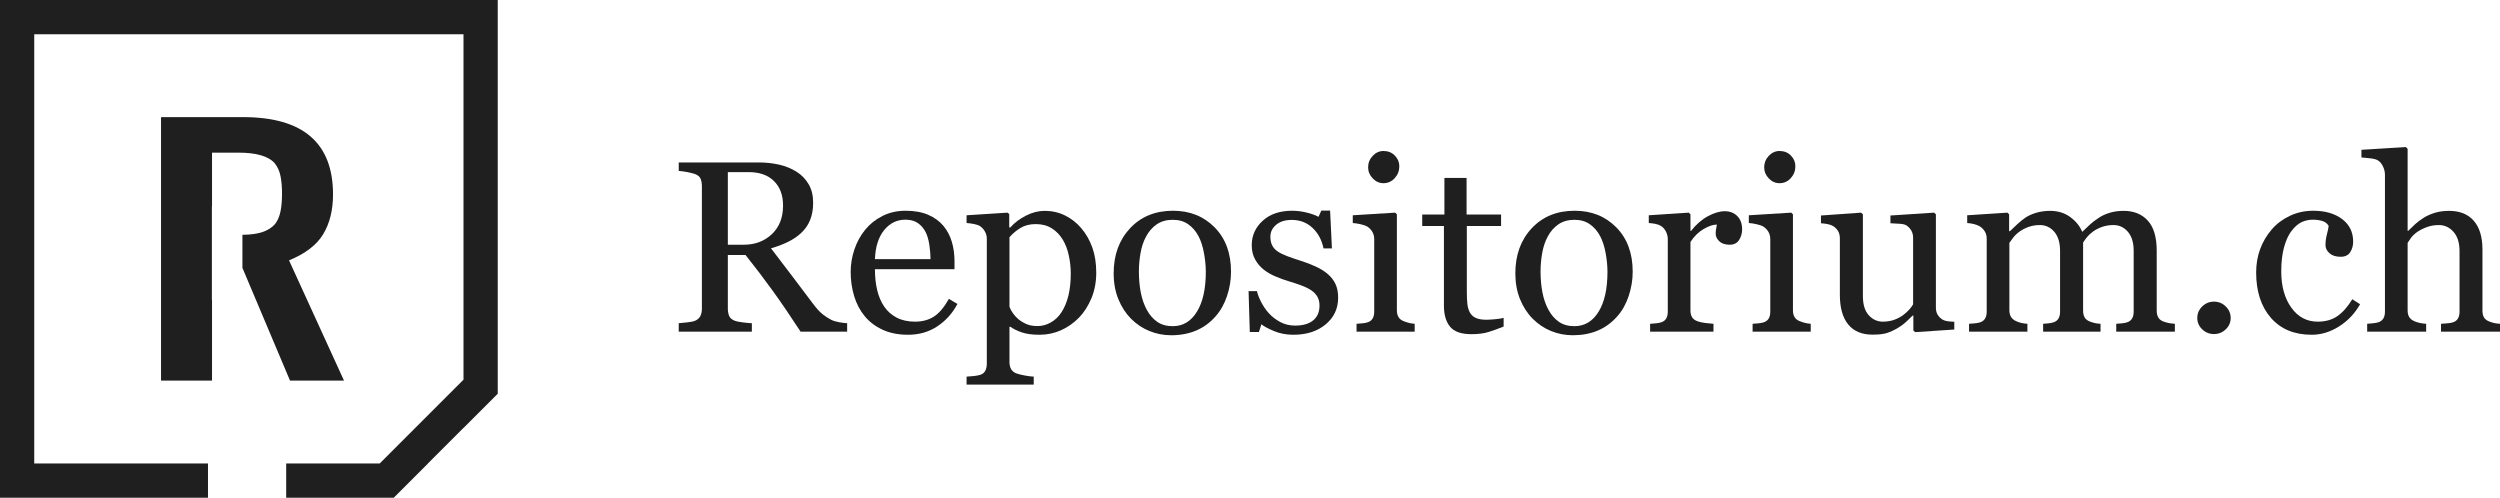 <svg width="221px" height="44px" viewBox="0 0 221 44" version="1.1" xmlns="http://www.w3.org/2000/svg" xmlns:xlink="http://www.w3.org/1999/xlink">
	<g id="Startpage" stroke="none" stroke-width="1" fill="none" fill-rule="evenodd">
		<g id="Artboard" transform="translate(-779, -456)" fill="#1F1F1F">
			<g id="Group-5" transform="translate(132, 284)">
				<g id="Repositorium" transform="translate(618, 153)">
					<g id="Group-4" transform="translate(29, 19)">
						<g id="logo">
							<g id="Group" transform="translate(14.235, 10.353)">
								<path d="M4.508,16.159 L4.508,23.294 L0,23.294 L0,0 L7.248,0 C12.552,0 15.204,2.279 15.204,6.838 C15.204,8.212 14.917,9.379 14.342,10.338 C13.768,11.298 12.758,12.072 11.315,12.661 L16.176,23.294 L11.403,23.294 L7.204,13.348 L7.195,13.348 L7.195,10.403 C7.933,10.395 8.525,10.313 8.972,10.158 C9.444,9.995 9.812,9.76 10.077,9.455 C10.313,9.15 10.475,8.773 10.563,8.326 C10.652,7.879 10.696,7.361 10.696,6.772 C10.696,6.183 10.652,5.665 10.563,5.218 C10.475,4.771 10.298,4.384 10.033,4.057 C9.473,3.446 8.412,3.141 6.851,3.141 L4.508,3.141 L4.508,7.872 L4.495,7.872 L4.495,16.159 L4.508,16.159 Z" id="Path">
								</path>
							</g>
							<g id="Group">
								<path d="M25.299,40.973 L33.565,40.973 L40.973,33.565 L40.973,3.027 C40.973,3.027 3.027,3.027 3.027,3.027 C3.027,3.027 3.027,40.973 3.027,40.973 L18.386,40.973 L18.386,44 L0,44 L0,0 L44,0 L44,34.806 L40.973,37.833 L40.973,37.823 L37.823,40.973 L37.833,40.973 L34.806,44 L25.299,44 L25.299,40.973 Z" id="Path">
								</path>
							</g>
						</g>
						<g id="Repositorium.ch" transform="translate(60, 13)" fill-rule="nonzero">
							<path d="M14.888,16.319 L10.773,16.319 C9.861,14.921 9.037,13.712 8.3,12.693 C7.564,11.674 6.765,10.623 5.904,9.541 L4.341,9.541 L4.341,14.285 C4.341,14.531 4.381,14.747 4.46,14.933 C4.539,15.119 4.708,15.262 4.966,15.36 C5.096,15.409 5.322,15.455 5.645,15.497 C5.968,15.539 6.241,15.564 6.464,15.571 L6.464,16.319 L0,16.319 L0,15.571 C0.172,15.557 0.422,15.532 0.749,15.497 C1.075,15.462 1.304,15.416 1.433,15.36 C1.648,15.269 1.804,15.135 1.901,14.959 C1.998,14.784 2.047,14.559 2.047,14.285 L2.047,3.468 C2.047,3.222 2.011,3.005 1.939,2.815 C1.867,2.625 1.699,2.481 1.433,2.383 C1.253,2.319 1.02,2.261 0.733,2.209 C0.445,2.156 0.201,2.122 0,2.108 L0,1.36 L7.056,1.36 C7.703,1.36 8.309,1.425 8.877,1.555 C9.444,1.685 9.958,1.894 10.417,2.182 C10.863,2.463 11.218,2.831 11.484,3.284 C11.75,3.737 11.882,4.284 11.882,4.923 C11.882,5.499 11.793,6.009 11.613,6.452 C11.434,6.895 11.168,7.278 10.816,7.601 C10.493,7.903 10.105,8.165 9.652,8.386 C9.2,8.608 8.701,8.796 8.155,8.95 C8.909,9.927 9.536,10.749 10.035,11.417 C10.534,12.085 11.146,12.897 11.872,13.852 C12.188,14.274 12.473,14.585 12.728,14.785 C12.983,14.986 13.236,15.149 13.488,15.276 C13.674,15.367 13.908,15.437 14.188,15.486 C14.468,15.536 14.701,15.564 14.888,15.571 L14.888,16.319 Z M9.222,5.166 C9.222,4.259 8.956,3.54 8.424,3.01 C7.893,2.479 7.142,2.214 6.173,2.214 L4.341,2.214 L4.341,8.634 L5.753,8.634 C6.744,8.634 7.57,8.323 8.23,7.701 C8.891,7.079 9.222,6.234 9.222,5.166 Z" id="Shape">
							</path>
							<path d="M24.637,13.873 C24.192,14.703 23.596,15.363 22.849,15.855 C22.102,16.347 21.244,16.593 20.274,16.593 C19.42,16.593 18.671,16.446 18.028,16.151 C17.386,15.855 16.856,15.455 16.439,14.949 C16.023,14.443 15.712,13.852 15.507,13.178 C15.303,12.503 15.2,11.79 15.2,11.038 C15.2,10.363 15.31,9.701 15.529,9.05 C15.748,8.4 16.069,7.815 16.493,7.295 C16.903,6.796 17.411,6.394 18.018,6.088 C18.624,5.782 19.305,5.63 20.059,5.63 C20.835,5.63 21.499,5.749 22.052,5.988 C22.605,6.227 23.054,6.554 23.399,6.968 C23.729,7.362 23.975,7.826 24.137,8.36 C24.298,8.894 24.379,9.474 24.379,10.099 L24.379,10.795 L17.344,10.795 C17.344,11.477 17.411,12.095 17.544,12.651 C17.676,13.206 17.886,13.694 18.174,14.116 C18.454,14.524 18.82,14.845 19.273,15.081 C19.725,15.316 20.264,15.434 20.889,15.434 C21.528,15.434 22.079,15.288 22.542,14.996 C23.005,14.705 23.452,14.179 23.883,13.42 L24.637,13.873 Z M22.257,9.91 C22.257,9.516 22.223,9.094 22.154,8.645 C22.086,8.195 21.977,7.819 21.826,7.517 C21.661,7.193 21.434,6.93 21.147,6.726 C20.86,6.522 20.49,6.42 20.037,6.42 C19.283,6.42 18.657,6.728 18.158,7.343 C17.658,7.958 17.387,8.813 17.344,9.91 L22.257,9.91 Z" id="Shape">
							</path>
							<path d="M35.572,7.158 C35.996,7.65 36.324,8.221 36.558,8.871 C36.791,9.521 36.908,10.265 36.908,11.101 C36.908,11.923 36.768,12.673 36.488,13.352 C36.207,14.03 35.838,14.608 35.378,15.086 C34.897,15.571 34.362,15.943 33.773,16.203 C33.184,16.463 32.559,16.593 31.898,16.593 C31.259,16.593 30.735,16.523 30.326,16.383 C29.916,16.242 29.582,16.077 29.324,15.887 L29.237,15.887 L29.237,19.008 C29.237,19.261 29.288,19.471 29.388,19.64 C29.489,19.809 29.643,19.932 29.852,20.009 C30.024,20.072 30.27,20.134 30.589,20.194 C30.909,20.253 31.173,20.287 31.381,20.294 L31.381,21 L25.445,21 L25.445,20.294 C25.668,20.28 25.884,20.262 26.092,20.241 C26.3,20.22 26.487,20.185 26.652,20.136 C26.867,20.065 27.018,19.942 27.104,19.767 C27.191,19.591 27.234,19.384 27.234,19.145 L27.234,8.086 C27.234,7.875 27.18,7.671 27.072,7.474 C26.964,7.278 26.824,7.119 26.652,7 C26.523,6.916 26.343,6.851 26.113,6.805 C25.884,6.759 25.661,6.729 25.445,6.715 L25.445,6.03 L29.065,5.798 L29.216,5.925 L29.216,7.095 L29.302,7.116 C29.676,6.694 30.139,6.343 30.692,6.062 C31.245,5.781 31.794,5.64 32.34,5.64 C33.001,5.64 33.606,5.777 34.155,6.051 C34.705,6.325 35.177,6.694 35.572,7.158 Z M33.816,14.633 C34.103,14.197 34.315,13.691 34.452,13.114 C34.588,12.538 34.656,11.895 34.656,11.185 C34.656,10.665 34.599,10.135 34.484,9.593 C34.369,9.052 34.189,8.581 33.945,8.181 C33.701,7.773 33.381,7.443 32.986,7.19 C32.591,6.937 32.117,6.81 31.564,6.81 C31.033,6.81 30.58,6.924 30.207,7.153 C29.834,7.381 29.51,7.654 29.237,7.97 L29.237,14.116 C29.302,14.306 29.408,14.503 29.555,14.706 C29.702,14.91 29.866,15.086 30.045,15.233 C30.268,15.409 30.509,15.551 30.767,15.66 C31.026,15.769 31.342,15.824 31.715,15.824 C32.117,15.824 32.505,15.72 32.879,15.513 C33.252,15.305 33.565,15.012 33.816,14.633 Z" id="Shape">
							</path>
							<path d="M48.822,11.017 C48.822,11.747 48.704,12.466 48.467,13.172 C48.23,13.879 47.892,14.478 47.454,14.97 C46.959,15.532 46.384,15.95 45.731,16.224 C45.077,16.498 44.345,16.636 43.533,16.636 C42.858,16.636 42.215,16.511 41.605,16.261 C40.994,16.012 40.452,15.648 39.978,15.17 C39.511,14.699 39.14,14.125 38.863,13.447 C38.586,12.768 38.448,12.008 38.448,11.164 C38.448,9.541 38.931,8.212 39.897,7.179 C40.863,6.146 42.129,5.63 43.695,5.63 C45.181,5.63 46.408,6.12 47.374,7.1 C48.34,8.081 48.822,9.386 48.822,11.017 Z M46.593,11.038 C46.593,10.511 46.539,9.954 46.431,9.367 C46.323,8.78 46.162,8.283 45.946,7.875 C45.716,7.439 45.415,7.09 45.041,6.826 C44.668,6.562 44.212,6.431 43.673,6.431 C43.12,6.431 42.648,6.564 42.256,6.831 C41.865,7.098 41.547,7.464 41.303,7.928 C41.073,8.356 40.912,8.845 40.818,9.393 C40.725,9.941 40.678,10.472 40.678,10.985 C40.678,11.66 40.734,12.283 40.845,12.856 C40.957,13.429 41.134,13.94 41.378,14.39 C41.623,14.84 41.93,15.193 42.3,15.45 C42.669,15.706 43.127,15.834 43.673,15.834 C44.571,15.834 45.282,15.409 45.806,14.559 C46.33,13.708 46.593,12.535 46.593,11.038 Z" id="Shape">
							</path>
							<path d="M57.376,11.227 C57.671,11.48 57.897,11.772 58.055,12.102 C58.213,12.433 58.292,12.837 58.292,13.315 C58.292,14.278 57.924,15.065 57.188,15.676 C56.451,16.288 55.498,16.593 54.327,16.593 C53.71,16.593 53.141,16.484 52.62,16.267 C52.099,16.049 51.728,15.848 51.505,15.666 L51.289,16.351 L50.481,16.351 L50.374,12.735 L51.117,12.735 C51.175,13.009 51.297,13.329 51.483,13.694 C51.67,14.06 51.896,14.39 52.162,14.685 C52.442,14.994 52.778,15.255 53.169,15.465 C53.561,15.676 54.001,15.782 54.489,15.782 C55.178,15.782 55.71,15.629 56.083,15.323 C56.457,15.017 56.644,14.58 56.644,14.011 C56.644,13.715 56.584,13.461 56.466,13.246 C56.347,13.032 56.173,12.844 55.943,12.682 C55.706,12.521 55.415,12.375 55.071,12.245 C54.726,12.115 54.342,11.986 53.918,11.86 C53.58,11.762 53.205,11.626 52.792,11.454 C52.379,11.282 52.026,11.08 51.731,10.848 C51.415,10.602 51.157,10.3 50.956,9.941 C50.754,9.583 50.654,9.161 50.654,8.676 C50.654,7.826 50.977,7.105 51.623,6.515 C52.27,5.925 53.135,5.63 54.22,5.63 C54.636,5.63 55.062,5.682 55.496,5.788 C55.931,5.893 56.284,6.02 56.557,6.167 L56.805,5.619 L57.581,5.619 L57.742,8.961 L56.999,8.961 C56.848,8.216 56.523,7.61 56.024,7.142 C55.525,6.675 54.916,6.441 54.198,6.441 C53.609,6.441 53.146,6.585 52.808,6.873 C52.471,7.162 52.302,7.51 52.302,7.917 C52.302,8.233 52.358,8.497 52.469,8.708 C52.58,8.919 52.747,9.098 52.97,9.245 C53.185,9.386 53.457,9.518 53.783,9.641 C54.11,9.764 54.514,9.903 54.995,10.057 C55.469,10.205 55.916,10.377 56.337,10.574 C56.757,10.771 57.103,10.988 57.376,11.227 Z" id="Path">
							</path>
							<path d="M65.057,16.319 L59.919,16.319 L59.919,15.623 C60.084,15.609 60.254,15.595 60.43,15.581 C60.606,15.567 60.759,15.539 60.888,15.497 C61.089,15.434 61.238,15.323 61.335,15.165 C61.432,15.007 61.481,14.801 61.481,14.548 L61.481,8.128 C61.481,7.903 61.428,7.698 61.324,7.511 C61.22,7.325 61.075,7.169 60.888,7.042 C60.752,6.958 60.554,6.886 60.296,6.826 C60.037,6.766 59.8,6.729 59.585,6.715 L59.585,6.03 L63.333,5.798 L63.484,5.946 L63.484,14.422 C63.484,14.668 63.533,14.871 63.63,15.033 C63.727,15.195 63.879,15.314 64.088,15.392 C64.246,15.455 64.4,15.506 64.551,15.544 C64.702,15.583 64.87,15.609 65.057,15.623 L65.057,16.319 Z M63.7,1.697 C63.7,2.098 63.565,2.448 63.296,2.746 C63.026,3.045 62.694,3.194 62.299,3.194 C61.933,3.194 61.615,3.052 61.346,2.767 C61.077,2.483 60.942,2.158 60.942,1.792 C60.942,1.406 61.077,1.068 61.346,0.78 C61.615,0.492 61.933,0.348 62.299,0.348 C62.709,0.348 63.044,0.483 63.307,0.754 C63.569,1.024 63.7,1.339 63.7,1.697 Z" id="Shape">
							</path>
							<path d="M72.921,15.866 C72.454,16.056 72.013,16.216 71.596,16.346 C71.18,16.476 70.67,16.541 70.067,16.541 C69.176,16.541 68.549,16.321 68.187,15.882 C67.824,15.443 67.643,14.822 67.643,14.021 L67.643,6.979 L65.725,6.979 L65.725,5.967 L67.686,5.967 L67.686,2.73 L69.646,2.73 L69.646,5.967 L72.695,5.967 L72.695,6.979 L69.668,6.979 L69.668,12.788 C69.668,13.223 69.684,13.587 69.716,13.879 C69.749,14.17 69.826,14.425 69.948,14.643 C70.063,14.847 70.235,15.002 70.465,15.107 C70.695,15.212 71.004,15.265 71.392,15.265 C71.571,15.265 71.835,15.249 72.183,15.218 C72.532,15.186 72.778,15.146 72.921,15.096 L72.921,15.866 Z" id="Path">
							</path>
							<path d="M84.33,11.017 C84.33,11.747 84.211,12.466 83.974,13.172 C83.737,13.879 83.4,14.478 82.962,14.97 C82.466,15.532 81.891,15.95 81.238,16.224 C80.584,16.498 79.852,16.636 79.04,16.636 C78.365,16.636 77.722,16.511 77.112,16.261 C76.501,16.012 75.959,15.648 75.485,15.17 C75.018,14.699 74.647,14.125 74.37,13.447 C74.094,12.768 73.956,12.008 73.956,11.164 C73.956,9.541 74.438,8.212 75.404,7.179 C76.37,6.146 77.636,5.63 79.202,5.63 C80.689,5.63 81.915,6.12 82.881,7.1 C83.847,8.081 84.33,9.386 84.33,11.017 Z M82.1,11.038 C82.1,10.511 82.046,9.954 81.938,9.367 C81.83,8.78 81.669,8.283 81.453,7.875 C81.224,7.439 80.922,7.09 80.548,6.826 C80.175,6.562 79.719,6.431 79.18,6.431 C78.627,6.431 78.155,6.564 77.764,6.831 C77.372,7.098 77.054,7.464 76.81,7.928 C76.58,8.356 76.419,8.845 76.326,9.393 C76.232,9.941 76.185,10.472 76.185,10.985 C76.185,11.66 76.241,12.283 76.352,12.856 C76.464,13.429 76.642,13.94 76.886,14.39 C77.13,14.84 77.437,15.193 77.807,15.45 C78.177,15.706 78.635,15.834 79.18,15.834 C80.078,15.834 80.789,15.409 81.313,14.559 C81.838,13.708 82.1,12.535 82.1,11.038 Z" id="Shape">
							</path>
							<path d="M94.004,7.264 C94.004,7.622 93.914,7.94 93.734,8.218 C93.555,8.495 93.278,8.634 92.905,8.634 C92.503,8.634 92.196,8.532 91.984,8.328 C91.772,8.124 91.666,7.9 91.666,7.654 C91.666,7.499 91.679,7.358 91.704,7.232 C91.729,7.105 91.752,6.979 91.774,6.852 C91.436,6.852 91.041,6.986 90.589,7.253 C90.136,7.52 89.752,7.9 89.436,8.392 L89.436,14.443 C89.436,14.689 89.485,14.889 89.581,15.044 C89.678,15.198 89.831,15.314 90.039,15.392 C90.219,15.462 90.451,15.515 90.734,15.55 C91.018,15.585 91.264,15.609 91.472,15.623 L91.472,16.319 L85.87,16.319 L85.87,15.623 C86.035,15.609 86.206,15.595 86.382,15.581 C86.558,15.567 86.711,15.539 86.84,15.497 C87.041,15.434 87.19,15.323 87.287,15.165 C87.384,15.007 87.432,14.801 87.432,14.548 L87.432,8.128 C87.432,7.91 87.38,7.696 87.276,7.485 C87.172,7.274 87.027,7.105 86.84,6.979 C86.703,6.895 86.542,6.833 86.355,6.794 C86.168,6.756 85.967,6.729 85.752,6.715 L85.752,6.03 L89.285,5.798 L89.436,5.946 L89.436,7.411 L89.49,7.411 C89.935,6.842 90.431,6.41 90.977,6.114 C91.522,5.819 92.022,5.672 92.474,5.672 C92.926,5.672 93.295,5.816 93.578,6.104 C93.862,6.392 94.004,6.779 94.004,7.264 Z" id="Path">
							</path>
							<path d="M100.069,16.319 L94.93,16.319 L94.93,15.623 C95.095,15.609 95.266,15.595 95.442,15.581 C95.618,15.567 95.77,15.539 95.9,15.497 C96.101,15.434 96.25,15.323 96.347,15.165 C96.444,15.007 96.492,14.801 96.492,14.548 L96.492,8.128 C96.492,7.903 96.44,7.698 96.336,7.511 C96.232,7.325 96.086,7.169 95.9,7.042 C95.763,6.958 95.566,6.886 95.307,6.826 C95.049,6.766 94.812,6.729 94.596,6.715 L94.596,6.03 L98.345,5.798 L98.496,5.946 L98.496,14.422 C98.496,14.668 98.544,14.871 98.641,15.033 C98.738,15.195 98.891,15.314 99.099,15.392 C99.257,15.455 99.412,15.506 99.563,15.544 C99.713,15.583 99.882,15.609 100.069,15.623 L100.069,16.319 Z M98.711,1.697 C98.711,2.098 98.577,2.448 98.307,2.746 C98.038,3.045 97.706,3.194 97.311,3.194 C96.945,3.194 96.627,3.052 96.358,2.767 C96.088,2.483 95.954,2.158 95.954,1.792 C95.954,1.406 96.088,1.068 96.358,0.78 C96.627,0.492 96.945,0.348 97.311,0.348 C97.72,0.348 98.056,0.483 98.318,0.754 C98.58,1.024 98.711,1.339 98.711,1.697 Z" id="Shape">
							</path>
							<path d="M112.759,16.13 L109.301,16.361 L109.14,16.214 L109.14,14.896 L109.075,14.896 C108.903,15.072 108.709,15.26 108.493,15.46 C108.278,15.66 108.03,15.841 107.75,16.003 C107.427,16.193 107.114,16.337 106.813,16.435 C106.511,16.534 106.084,16.583 105.531,16.583 C104.59,16.583 103.873,16.282 103.381,15.681 C102.89,15.081 102.644,14.207 102.644,13.062 L102.644,8.086 C102.644,7.833 102.595,7.62 102.498,7.448 C102.401,7.276 102.259,7.127 102.073,7 C101.943,6.916 101.782,6.854 101.588,6.816 C101.394,6.777 101.189,6.751 100.974,6.736 L100.974,6.051 L104.518,5.798 L104.68,5.946 L104.68,13.167 C104.68,13.919 104.852,14.485 105.197,14.864 C105.541,15.244 105.954,15.434 106.436,15.434 C106.831,15.434 107.183,15.374 107.491,15.255 C107.8,15.135 108.059,14.994 108.267,14.833 C108.461,14.685 108.631,14.529 108.779,14.364 C108.926,14.199 109.039,14.046 109.118,13.905 L109.118,8.012 C109.118,7.78 109.068,7.575 108.967,7.395 C108.867,7.216 108.727,7.063 108.547,6.937 C108.418,6.852 108.226,6.801 107.971,6.784 C107.716,6.766 107.43,6.751 107.114,6.736 L107.114,6.051 L110.971,5.798 L111.133,5.946 L111.133,14.2 C111.133,14.439 111.183,14.643 111.283,14.812 C111.384,14.98 111.524,15.124 111.704,15.244 C111.833,15.321 111.987,15.372 112.167,15.397 C112.346,15.421 112.544,15.437 112.759,15.444 L112.759,16.13 Z" id="Path">
							</path>
							<path d="M132.258,16.319 L127.076,16.319 L127.076,15.623 C127.242,15.609 127.409,15.595 127.577,15.581 C127.746,15.567 127.895,15.539 128.024,15.497 C128.225,15.434 128.374,15.323 128.471,15.165 C128.568,15.007 128.617,14.801 128.617,14.548 L128.617,9.182 C128.617,8.451 128.446,7.887 128.105,7.49 C127.764,7.093 127.338,6.895 126.829,6.895 C126.477,6.895 126.146,6.947 125.837,7.053 C125.529,7.158 125.245,7.306 124.986,7.495 C124.778,7.65 124.604,7.817 124.464,7.996 C124.324,8.175 124.218,8.325 124.146,8.444 L124.146,14.443 C124.146,14.689 124.189,14.891 124.275,15.049 C124.362,15.207 124.509,15.328 124.717,15.413 C124.882,15.476 125.031,15.523 125.164,15.555 C125.297,15.587 125.471,15.609 125.687,15.623 L125.687,16.319 L120.613,16.319 L120.613,15.623 C120.778,15.609 120.938,15.595 121.092,15.581 C121.246,15.567 121.388,15.539 121.518,15.497 C121.719,15.434 121.868,15.323 121.965,15.165 C122.062,15.007 122.11,14.801 122.11,14.548 L122.11,9.182 C122.11,8.451 121.939,7.887 121.598,7.49 C121.257,7.093 120.832,6.895 120.322,6.895 C119.97,6.895 119.639,6.949 119.331,7.058 C119.022,7.167 118.738,7.316 118.48,7.506 C118.271,7.661 118.095,7.835 117.952,8.028 C117.808,8.221 117.7,8.367 117.629,8.465 L117.629,14.422 C117.629,14.661 117.679,14.861 117.779,15.023 C117.88,15.184 118.031,15.307 118.232,15.392 C118.383,15.462 118.537,15.515 118.695,15.55 C118.853,15.585 119.029,15.609 119.223,15.623 L119.223,16.319 L114.063,16.319 L114.063,15.623 C114.228,15.609 114.399,15.595 114.574,15.581 C114.75,15.567 114.903,15.539 115.032,15.497 C115.233,15.434 115.382,15.323 115.479,15.165 C115.576,15.007 115.625,14.801 115.625,14.548 L115.625,8.086 C115.625,7.861 115.573,7.659 115.469,7.48 C115.364,7.3 115.219,7.148 115.032,7.021 C114.896,6.937 114.727,6.868 114.526,6.816 C114.325,6.763 114.117,6.729 113.901,6.715 L113.901,6.03 L117.456,5.798 L117.607,5.946 L117.607,7.432 L117.682,7.432 C117.862,7.257 118.081,7.049 118.34,6.81 C118.598,6.571 118.839,6.378 119.061,6.23 C119.313,6.062 119.627,5.921 120.004,5.809 C120.381,5.696 120.789,5.64 121.227,5.64 C121.916,5.64 122.509,5.821 123.004,6.183 C123.5,6.545 123.855,6.982 124.071,7.495 C124.329,7.249 124.557,7.033 124.755,6.847 C124.952,6.661 125.213,6.462 125.536,6.252 C125.809,6.069 126.13,5.921 126.5,5.809 C126.87,5.696 127.281,5.64 127.733,5.64 C128.631,5.64 129.342,5.928 129.867,6.505 C130.391,7.081 130.653,7.966 130.653,9.161 L130.653,14.443 C130.653,14.689 130.696,14.891 130.782,15.049 C130.868,15.207 131.016,15.328 131.224,15.413 C131.389,15.476 131.552,15.523 131.714,15.555 C131.876,15.587 132.057,15.609 132.258,15.623 L132.258,16.319 Z" id="Path">
							</path>
							<path d="M137.192,15.107 C137.192,15.501 137.047,15.836 136.756,16.114 C136.465,16.391 136.118,16.53 135.716,16.53 C135.314,16.53 134.967,16.391 134.677,16.114 C134.386,15.836 134.24,15.501 134.24,15.107 C134.24,14.713 134.386,14.374 134.677,14.09 C134.967,13.805 135.314,13.663 135.716,13.663 C136.118,13.663 136.465,13.805 136.756,14.09 C137.047,14.374 137.192,14.713 137.192,15.107 Z" id="Path">
							</path>
							<path d="M144.356,16.593 C142.819,16.593 141.616,16.094 140.747,15.096 C139.878,14.098 139.444,12.76 139.444,11.08 C139.444,10.349 139.56,9.665 139.794,9.029 C140.027,8.393 140.366,7.815 140.812,7.295 C141.235,6.796 141.767,6.394 142.406,6.088 C143.045,5.782 143.742,5.63 144.496,5.63 C145.537,5.63 146.385,5.874 147.038,6.362 C147.692,6.851 148.019,7.517 148.019,8.36 C148.019,8.711 147.933,9.022 147.76,9.293 C147.588,9.564 147.304,9.699 146.909,9.699 C146.485,9.699 146.157,9.593 145.923,9.383 C145.69,9.172 145.573,8.936 145.573,8.676 C145.573,8.36 145.616,8.035 145.703,7.701 C145.789,7.367 145.839,7.123 145.853,6.968 C145.724,6.751 145.532,6.605 145.277,6.531 C145.022,6.457 144.747,6.42 144.453,6.42 C144.108,6.42 143.78,6.492 143.467,6.636 C143.155,6.78 142.851,7.046 142.557,7.432 C142.291,7.784 142.076,8.258 141.911,8.855 C141.745,9.453 141.663,10.166 141.663,10.995 C141.663,12.303 141.959,13.369 142.552,14.195 C143.144,15.021 143.921,15.434 144.884,15.434 C145.58,15.434 146.164,15.269 146.634,14.938 C147.105,14.608 147.541,14.112 147.943,13.452 L148.633,13.895 C148.159,14.724 147.534,15.381 146.758,15.866 C145.983,16.351 145.182,16.593 144.356,16.593 Z" id="Path">
							</path>
							<path d="M161,16.319 L155.786,16.319 L155.786,15.623 C155.951,15.609 156.134,15.595 156.335,15.581 C156.536,15.567 156.702,15.539 156.831,15.497 C157.032,15.434 157.181,15.323 157.278,15.165 C157.375,15.007 157.423,14.801 157.423,14.548 L157.423,9.203 C157.423,8.465 157.246,7.896 156.89,7.495 C156.535,7.095 156.102,6.895 155.592,6.895 C155.219,6.895 154.872,6.953 154.552,7.069 C154.233,7.184 153.947,7.327 153.696,7.495 C153.452,7.671 153.265,7.847 153.136,8.023 C153.007,8.198 152.906,8.346 152.834,8.465 L152.834,14.443 C152.834,14.682 152.883,14.879 152.98,15.033 C153.077,15.188 153.226,15.307 153.427,15.392 C153.585,15.462 153.748,15.515 153.917,15.55 C154.086,15.585 154.271,15.609 154.472,15.623 L154.472,16.319 L149.258,16.319 L149.258,15.623 C149.423,15.609 149.595,15.594 149.775,15.576 C149.954,15.558 150.105,15.532 150.227,15.497 C150.428,15.434 150.579,15.323 150.68,15.165 C150.78,15.007 150.83,14.801 150.83,14.548 L150.83,2.446 C150.83,2.207 150.775,1.968 150.663,1.729 C150.552,1.49 150.407,1.311 150.227,1.191 C150.098,1.1 149.87,1.035 149.543,0.996 C149.216,0.958 148.952,0.931 148.751,0.917 L148.751,0.242 L152.683,0 L152.834,0.158 L152.834,7.411 L152.877,7.411 C153.114,7.179 153.33,6.974 153.524,6.794 C153.718,6.615 153.973,6.427 154.289,6.23 C154.561,6.062 154.883,5.921 155.253,5.809 C155.623,5.696 156.037,5.64 156.497,5.64 C157.445,5.64 158.174,5.933 158.684,6.52 C159.194,7.107 159.449,7.952 159.449,9.056 L159.449,14.464 C159.449,14.71 159.494,14.908 159.583,15.059 C159.673,15.211 159.822,15.328 160.03,15.413 C160.196,15.476 160.345,15.523 160.478,15.555 C160.61,15.587 160.785,15.609 161,15.623 L161,16.319 Z" id="Path">
							</path>
						</g>
					</g>
				</g>
			</g>
		</g>
	</g>
</svg>

